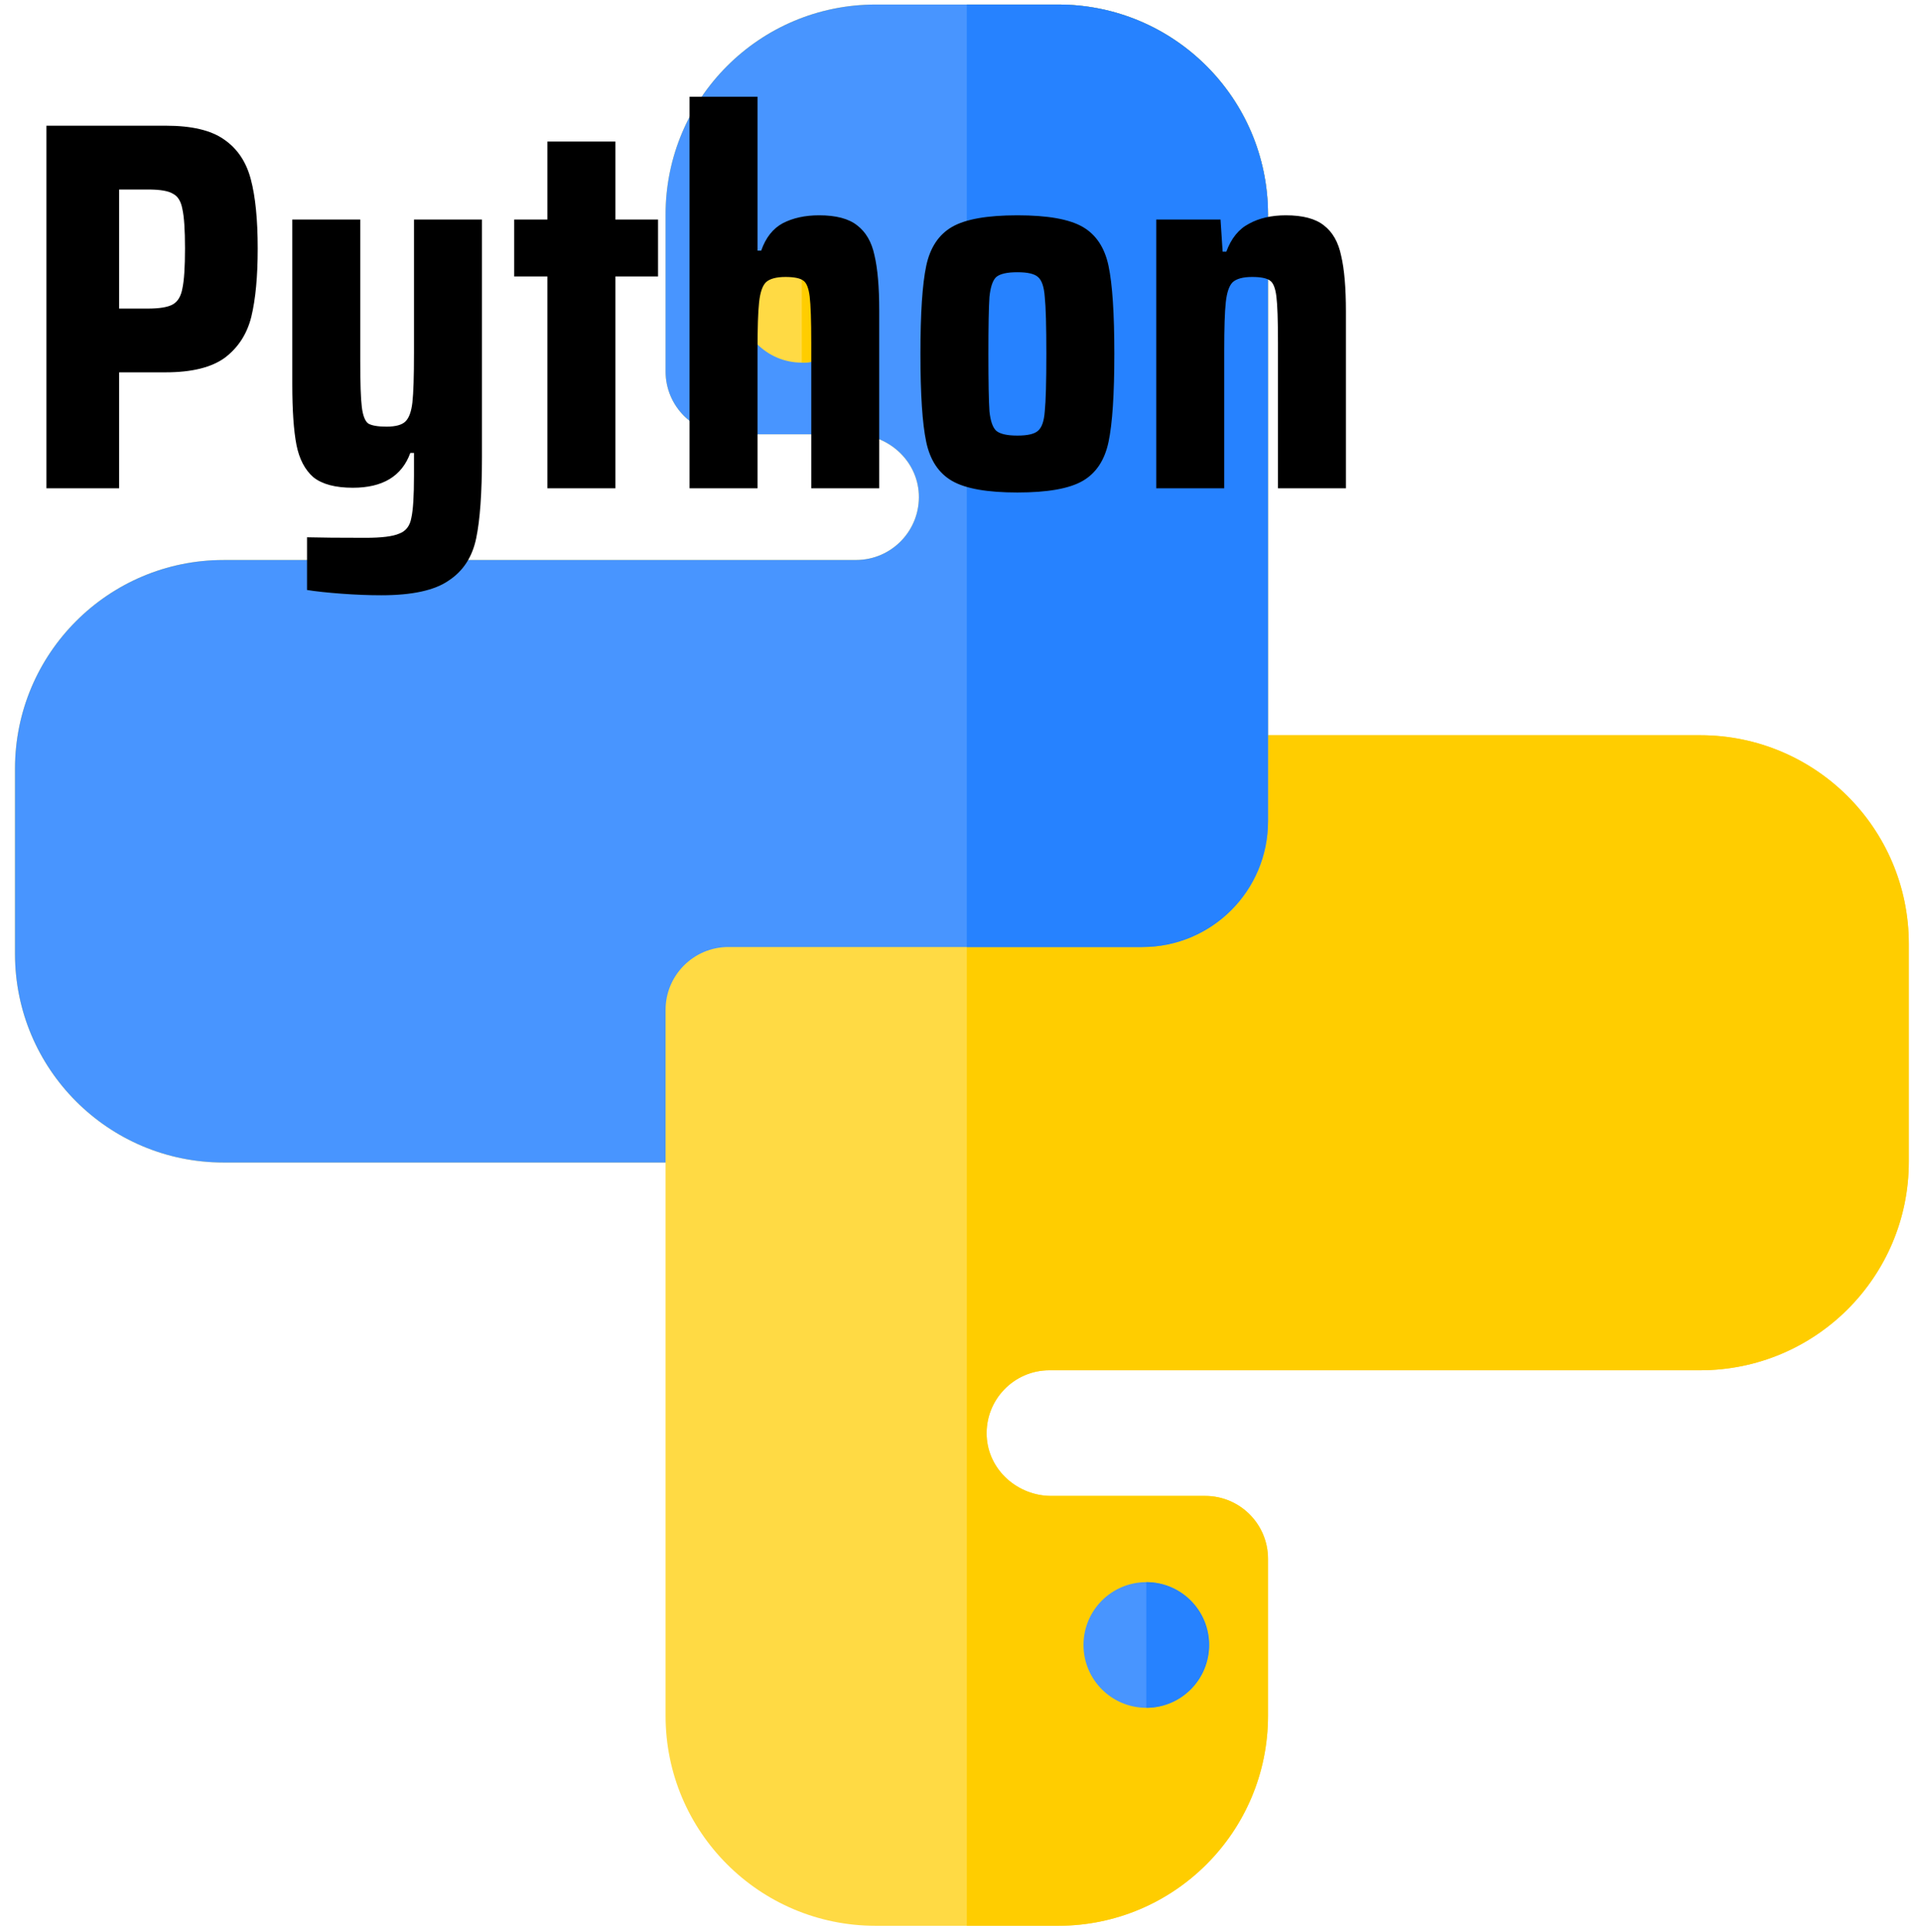 <svg width="175" height="176" viewBox="0 0 175 176" fill="none" xmlns="http://www.w3.org/2000/svg">
<g clip-path="url(#clip0)">
<path d="M173.891 85.971V105.813C173.891 116.308 165.383 124.814 154.887 124.814H95.604C92.349 124.814 89.734 127.533 89.886 130.82C90.038 133.933 92.731 136.259 95.767 136.259H109.788C112.952 136.259 115.513 138.824 115.513 141.984V156.29C115.513 166.854 106.949 175.414 96.391 175.414H79.759C69.197 175.414 60.633 166.854 60.633 156.29V105.89H20.37C9.875 105.89 1.367 97.382 1.367 86.887V70.012C1.367 59.516 9.875 51.009 20.37 51.009H60.633V51.006H77.986C81.234 51.006 83.852 48.298 83.704 45.011C83.559 41.932 80.908 39.559 77.823 39.559H66.358C63.198 39.559 60.633 36.996 60.633 33.836V19.537C60.633 8.973 69.197 0.414 79.759 0.414H96.391C106.932 0.414 115.482 8.941 115.513 19.483V66.968H154.887C165.383 66.968 173.891 75.479 173.891 85.971Z" fill="#FFDA44"/>
<path d="M173.891 85.971V105.813C173.891 116.308 165.383 124.814 154.888 124.814H95.604C92.349 124.814 89.734 127.533 89.886 130.82C90.038 133.933 92.731 136.259 95.767 136.259H109.788C112.952 136.259 115.513 138.824 115.513 141.984V156.29C115.513 166.854 106.949 175.414 96.391 175.414H88.074V0.414H96.391C106.932 0.414 115.482 8.941 115.513 19.483V66.968H154.888C165.383 66.968 173.891 75.479 173.891 85.971Z" fill="#FFCD00"/>
<path d="M110.148 149.835C110.148 152.995 107.587 155.557 104.427 155.557C101.267 155.557 98.705 152.995 98.705 149.835C98.705 146.675 101.267 144.114 104.427 144.114C107.587 144.114 110.148 146.675 110.148 149.835Z" fill="#4895FF"/>
<path d="M110.148 149.835C110.148 152.995 107.588 155.557 104.427 155.557V144.114C107.588 144.114 110.148 146.675 110.148 149.835Z" fill="#2682FF"/>
<path d="M115.513 19.483V66.968V74.813C115.513 81.138 110.39 86.261 104.065 86.261H66.358C63.198 86.261 60.633 88.827 60.633 91.983V105.89H20.37C9.875 105.89 1.367 97.38 1.367 86.887V70.012C1.367 59.519 9.875 51.009 20.37 51.009H60.633V51.006H77.986C81.234 51.006 83.852 48.298 83.704 45.011C83.559 41.932 80.908 39.559 77.823 39.559H66.358C63.198 39.559 60.633 36.996 60.633 33.836V19.537C60.633 8.973 69.197 0.414 79.759 0.414H96.391C106.932 0.414 115.482 8.941 115.513 19.483Z" fill="#4895FF"/>
<path d="M115.513 19.483V66.968V74.813C115.513 81.138 110.39 86.261 104.065 86.261H88.074V0.414H96.391C106.932 0.414 115.482 8.941 115.513 19.483Z" fill="#2682FF"/>
<path d="M78.761 27.311C78.761 30.47 76.199 33.032 73.039 33.032C69.875 33.032 67.314 30.47 67.314 27.311C67.314 24.151 69.875 21.585 73.039 21.585C76.199 21.585 78.761 24.151 78.761 27.311Z" fill="#FFDA44"/>
<path d="M78.761 27.311C78.761 30.47 76.199 33.032 73.039 33.032V21.585C76.199 21.585 78.761 24.151 78.761 27.311Z" fill="#FFCD00"/>
<path d="M4.229 11.452H15.125C17.461 11.452 19.221 11.868 20.405 12.7C21.621 13.532 22.437 14.748 22.853 16.348C23.269 17.916 23.477 20.012 23.477 22.636C23.477 25.164 23.285 27.228 22.901 28.828C22.517 30.396 21.717 31.644 20.501 32.572C19.285 33.468 17.477 33.916 15.077 33.916H10.853V44.476H4.229V11.452ZM13.445 28.108C14.533 28.108 15.301 27.98 15.749 27.724C16.197 27.468 16.485 26.988 16.613 26.284C16.773 25.548 16.853 24.332 16.853 22.636C16.853 20.94 16.773 19.74 16.613 19.036C16.485 18.332 16.197 17.868 15.749 17.644C15.333 17.388 14.581 17.26 13.493 17.26H10.853V28.108H13.445ZM34.738 54.22C33.586 54.22 32.37 54.172 31.09 54.076C29.81 53.98 28.77 53.868 27.97 53.74V48.94C29.154 48.972 30.93 48.988 33.298 48.988C34.77 48.988 35.794 48.86 36.37 48.604C36.978 48.38 37.346 47.9 37.474 47.164C37.634 46.46 37.714 45.18 37.714 43.324V41.26H37.378C36.61 43.372 34.866 44.428 32.146 44.428C30.546 44.428 29.346 44.108 28.546 43.468C27.778 42.796 27.266 41.82 27.01 40.54C26.754 39.228 26.626 37.372 26.626 34.972V19.996H32.818V32.86C32.818 34.908 32.866 36.316 32.962 37.084C33.058 37.852 33.25 38.348 33.538 38.572C33.858 38.764 34.418 38.86 35.218 38.86C36.05 38.86 36.626 38.7 36.946 38.38C37.266 38.06 37.474 37.484 37.57 36.652C37.666 35.788 37.714 34.284 37.714 32.14V19.996H43.906V41.596C43.906 44.892 43.73 47.372 43.378 49.036C43.026 50.732 42.194 52.012 40.882 52.876C39.602 53.772 37.554 54.22 34.738 54.22ZM49.867 44.476V25.18H46.843V19.996H49.867V12.892H56.059V19.996H59.947V25.18H56.059V44.476H49.867ZM73.904 31.228C73.904 29.18 73.856 27.772 73.76 27.004C73.664 26.236 73.472 25.756 73.184 25.564C72.896 25.34 72.352 25.228 71.552 25.228C70.72 25.228 70.128 25.388 69.776 25.708C69.456 26.028 69.248 26.636 69.152 27.532C69.056 28.396 69.008 29.868 69.008 31.948V44.476H62.816V8.812H69.008V22.828H69.344C69.76 21.644 70.416 20.812 71.312 20.332C72.24 19.852 73.344 19.612 74.624 19.612C76.16 19.612 77.312 19.916 78.08 20.524C78.88 21.132 79.408 22.044 79.664 23.26C79.952 24.476 80.096 26.156 80.096 28.3V44.476H73.904V31.228ZM92.681 44.86C89.929 44.86 87.945 44.508 86.729 43.804C85.513 43.1 84.729 41.916 84.377 40.252C84.025 38.588 83.849 35.916 83.849 32.236C83.849 28.556 84.025 25.884 84.377 24.22C84.729 22.556 85.513 21.372 86.729 20.668C87.945 19.964 89.929 19.612 92.681 19.612C95.433 19.612 97.417 19.964 98.633 20.668C99.849 21.372 100.633 22.556 100.985 24.22C101.337 25.884 101.513 28.556 101.513 32.236C101.513 35.916 101.337 38.588 100.985 40.252C100.633 41.916 99.849 43.1 98.633 43.804C97.417 44.508 95.433 44.86 92.681 44.86ZM92.681 39.676C93.609 39.676 94.233 39.532 94.553 39.244C94.905 38.956 95.113 38.364 95.177 37.468C95.273 36.54 95.321 34.796 95.321 32.236C95.321 29.676 95.273 27.948 95.177 27.052C95.113 26.124 94.905 25.516 94.553 25.228C94.233 24.94 93.609 24.796 92.681 24.796C91.753 24.796 91.113 24.94 90.761 25.228C90.441 25.516 90.233 26.124 90.137 27.052C90.073 27.948 90.041 29.676 90.041 32.236C90.041 34.796 90.073 36.54 90.137 37.468C90.233 38.364 90.441 38.956 90.761 39.244C91.113 39.532 91.753 39.676 92.681 39.676ZM116.42 31.228C116.42 29.18 116.372 27.772 116.276 27.004C116.18 26.236 115.988 25.756 115.7 25.564C115.412 25.34 114.868 25.228 114.068 25.228C113.236 25.228 112.644 25.388 112.292 25.708C111.972 26.028 111.764 26.636 111.668 27.532C111.572 28.396 111.524 29.868 111.524 31.948V44.476H105.332V19.996H111.188L111.38 22.924H111.716C112.164 21.708 112.852 20.86 113.78 20.38C114.708 19.868 115.828 19.612 117.14 19.612C118.676 19.612 119.828 19.916 120.596 20.524C121.396 21.132 121.924 22.06 122.18 23.308C122.468 24.524 122.612 26.22 122.612 28.396V44.476H116.42V31.228Z" fill="black"/>
</g>
<defs>
<clipPath id="clip0">
<path d="M0 0.414H175V175.414H0V0.414Z" fill="white"/>
</clipPath>
</defs>
</svg>

